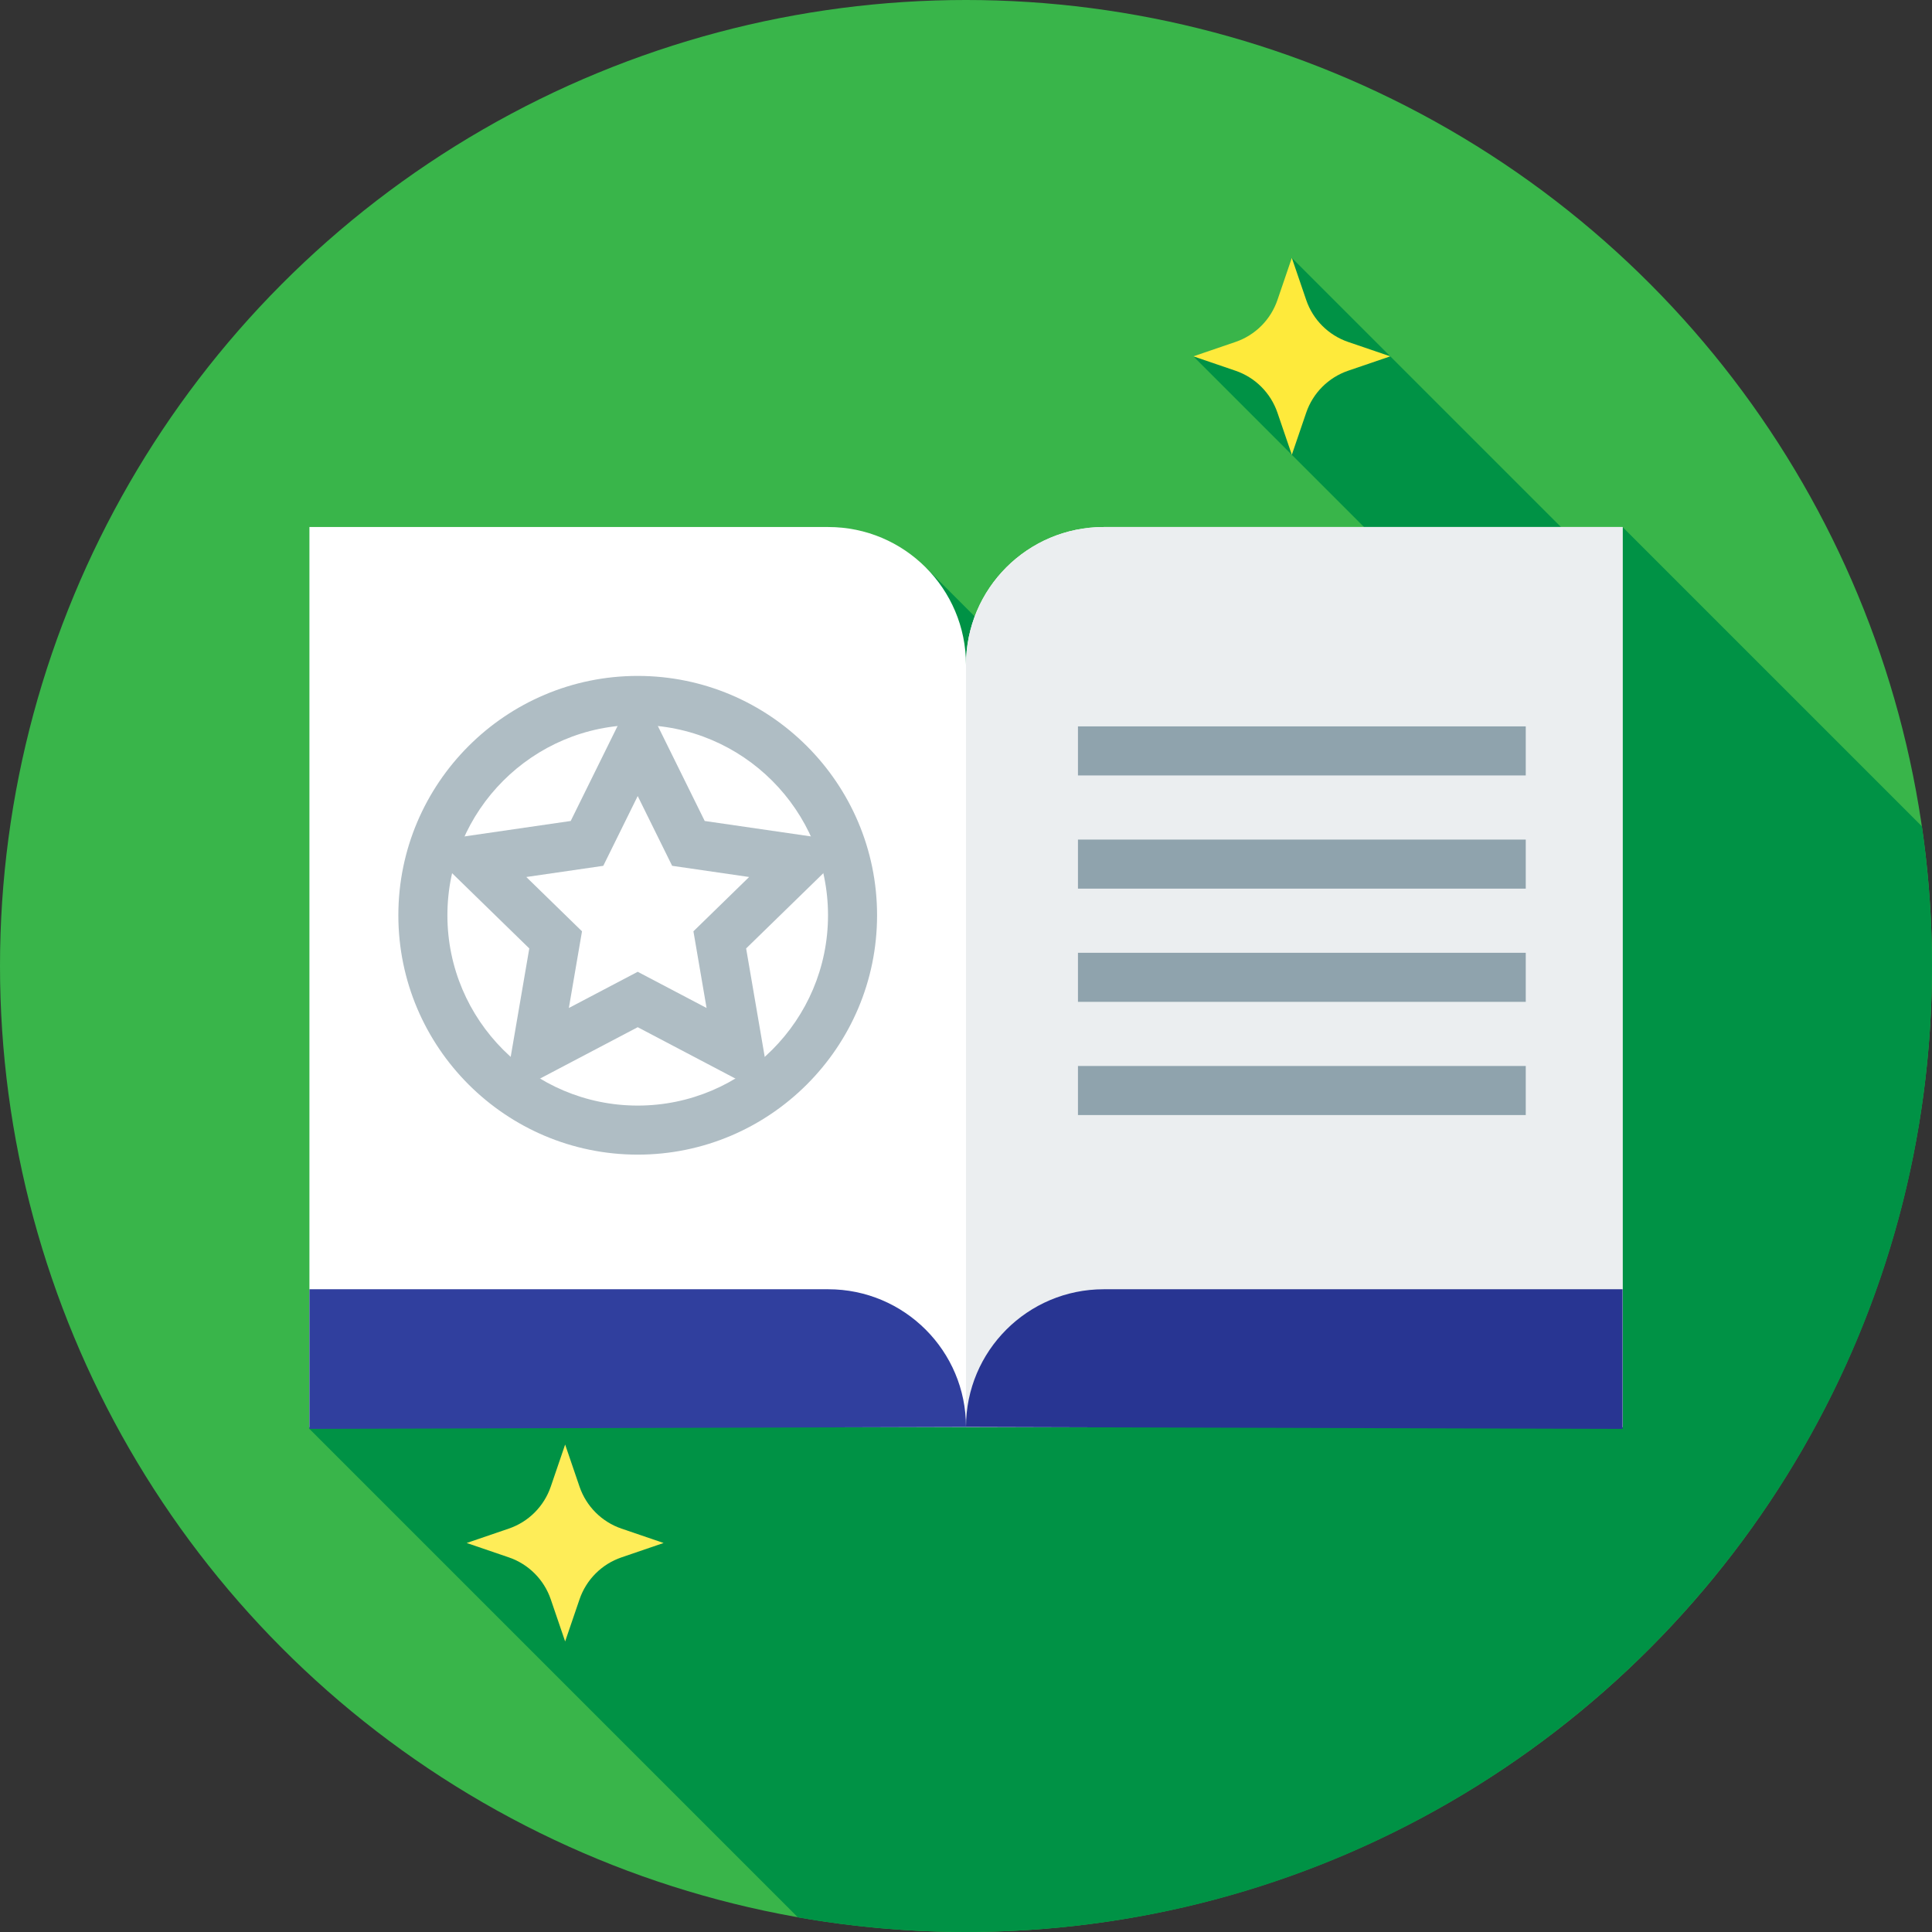<?xml version="1.0" encoding="iso-8859-1"?>
<!-- Generator: Adobe Illustrator 19.0.0, SVG Export Plug-In . SVG Version: 6.00 Build 0)  -->
<svg version="1.1" id="Capa_1" xmlns="http://www.w3.org/2000/svg" xmlns:xlink="http://www.w3.org/1999/xlink" x="0px" y="0px"
	 viewBox="0 0 512.001 512.001" style="enable-background:new 0 0 512.001 512.001;" xml:space="preserve">
<rect x="0" y="0" width="512.001" height="512.001" fill="#333333" stroke="none"/>
<circle style="fill:#39B54A;" cx="256" cy="256" r="256"/>
<path style="fill:#009245;" d="M512,256c0-12.569-0.923-24.922-2.672-37.006L430,139.667l-7.833,8.492L342.348,68.34l1.78,28.428
	l-27.873-2.335l80.873,80.873l-60.877,66.001l-90.829-90.83L82,378.667l129.464,129.465c14.465,2.538,29.344,3.869,44.536,3.869
	C397.385,512,512,397.385,512,256z"/>
<path style="fill:#FEEA3B;" d="M342.348,68.34l3.811,11.16c1.786,5.229,5.893,9.336,11.122,11.122l11.16,3.811l-11.16,3.811
	c-5.229,1.786-9.336,5.893-11.122,11.122l-3.811,11.16l-3.811-11.16c-1.786-5.229-5.893-9.336-11.122-11.122l-11.16-3.811
	l11.16-3.811c5.229-1.786,9.336-5.893,11.122-11.122L342.348,68.34z"/>
<path style="fill:#FEED58;" d="M149.769,382.816l3.811,11.16c1.786,5.229,5.893,9.336,11.122,11.122l11.16,3.811l-11.16,3.811
	c-5.229,1.786-9.336,5.893-11.122,11.122L149.769,435l-3.811-11.16c-1.786-5.229-5.893-9.336-11.122-11.122l-11.16-3.811
	l11.16-3.811c5.229-1.786,9.336-5.893,11.122-11.122L149.769,382.816z"/>
<path style="fill:#FFFFFF;" d="M256,176.167c0-20.158,16.342-36.5,36.5-36.5H430v238.53H256H82v-238.53h137.5
	C239.659,139.667,256,156.009,256,176.167z"/>
<path style="fill:#EBEEF0;" d="M256,378.197h174v-238.53H292.5c-20.158,0-36.5,16.342-36.5,36.5V378.197z"/>
<path style="fill:#283592;" d="M256,378.167c0-20.158,16.342-36.5,36.5-36.5H430v37L256,378.167z"/>
<path style="fill:#303F9E;" d="M256,378.167c0-20.158-16.342-36.5-36.5-36.5H82v37L256,378.167z"/>
<g>
	<path style="fill:#AFBDC4;" d="M204.515,290.891L169,272.22l-35.515,18.671l6.782-39.546l-28.732-28.007l39.708-5.77L169,181.588
		l17.757,35.981l39.708,5.77l-28.732,28.007L204.515,290.891z M169,257.533l18.249,9.594l-3.485-20.321l14.764-14.391l-20.403-2.965
		L169,210.963l-9.124,18.488l-20.403,2.965l14.764,14.391l-3.485,20.321L169,257.533z"/>
	<path style="fill:#AFBDC4;" d="M169,305.99c-34.977,0-63.433-28.456-63.433-63.432s28.456-63.432,63.433-63.432
		s63.433,28.456,63.433,63.432S203.977,305.99,169,305.99z M169,192.125c-27.809,0-50.433,22.624-50.433,50.432
		S141.192,292.99,169,292.99s50.433-22.624,50.433-50.432S196.809,192.125,169,192.125z"/>
</g>
<g>
	<rect x="285.671" y="192.5" style="fill:#8FA3AD;" width="118.67" height="13"/>
	<rect x="285.671" y="222.5" style="fill:#8FA3AD;" width="118.67" height="13"/>
	<rect x="285.671" y="252.5" style="fill:#8FA3AD;" width="118.67" height="13"/>
	<rect x="285.671" y="282.5" style="fill:#8FA3AD;" width="118.67" height="13"/>
</g>
<g>
</g>
<g>
</g>
<g>
</g>
<g>
</g>
<g>
</g>
<g>
</g>
<g>
</g>
<g>
</g>
<g>
</g>
<g>
</g>
<g>
</g>
<g>
</g>
<g>
</g>
<g>
</g>
<g>
</g>
</svg>
